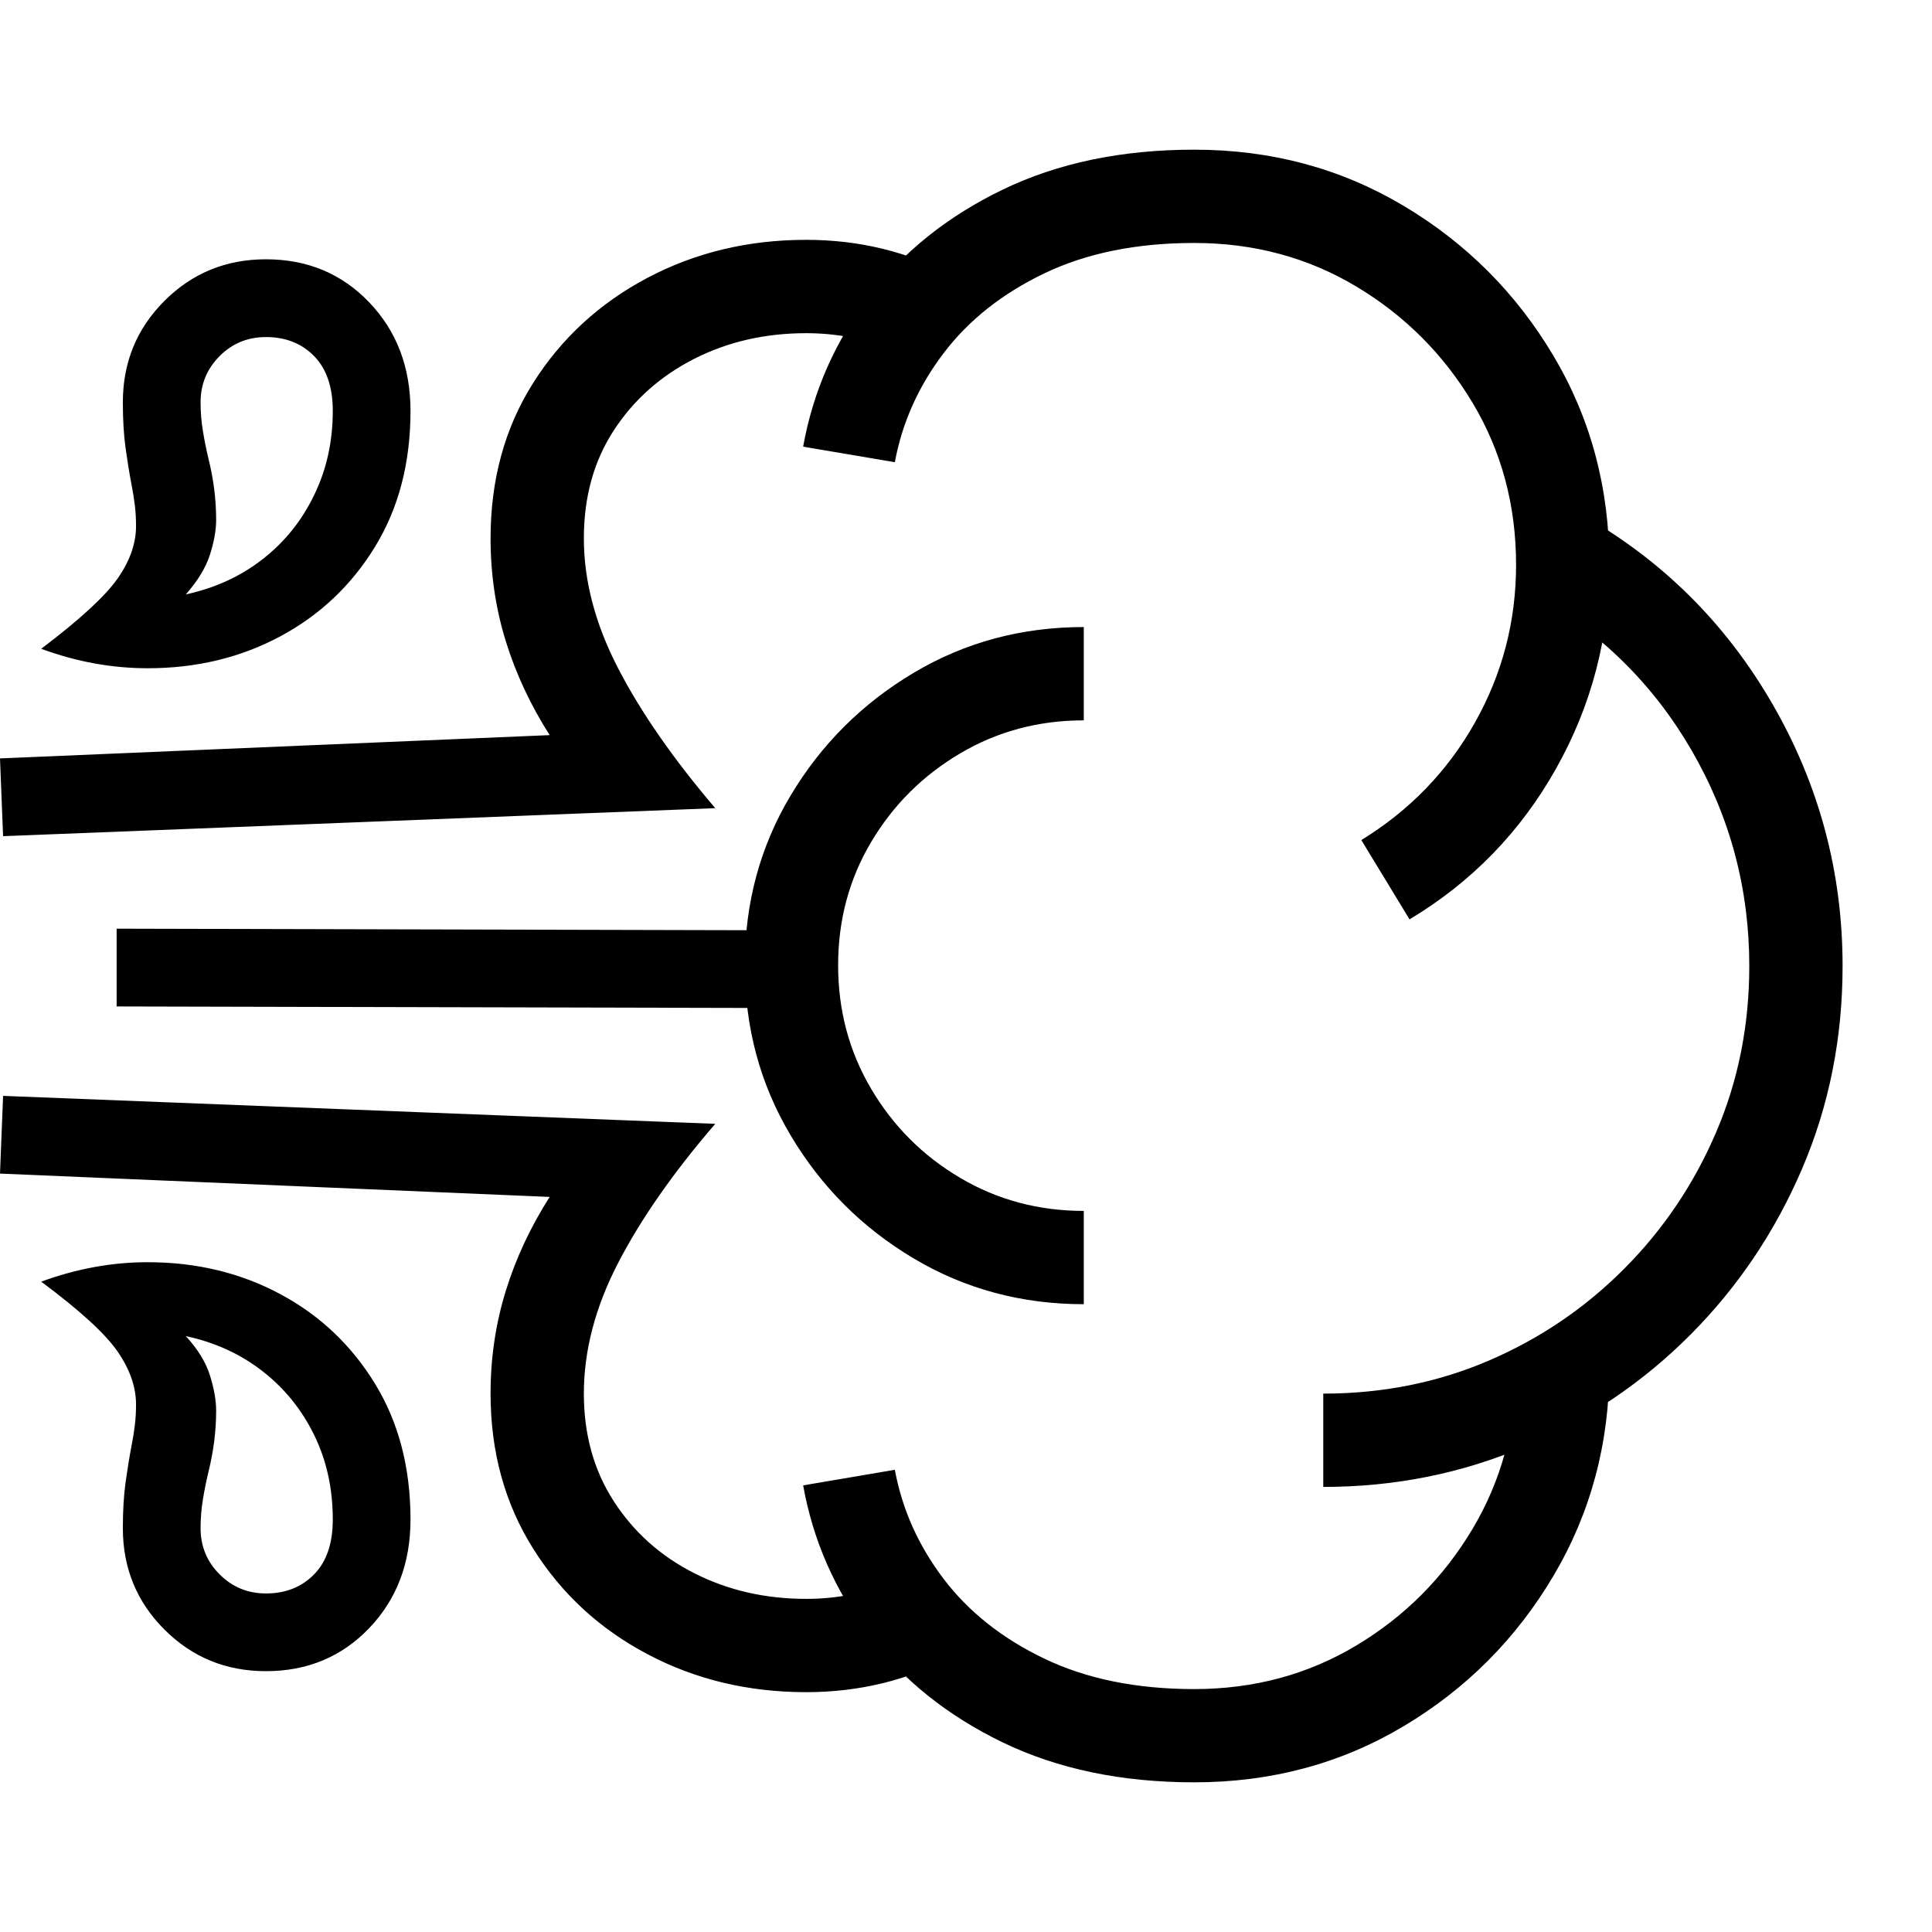 <svg version="1.1" xmlns="http://www.w3.org/2000/svg" width="256" height="256" viewBox="0 0 38.828 32.812">
  <defs>
    <style type="text/css" id="current-color-scheme">.ColorScheme-Highlight { color:#000000; }</style>
  </defs><path class="ColorScheme-Highlight" fill="currentColor" d="M28.328 15.469 L27.359 13.875 C28.328 13.281 29.089 12.495 29.641 11.516 C30.193 10.536 30.469 9.479 30.469 8.344 C30.469 7.146 30.177 6.06 29.594 5.086 C29.01 4.112 28.232 3.333 27.258 2.75 C26.284 2.167 25.198 1.875 24 1.875 C22.844 1.875 21.841 2.078 20.992 2.484 C20.143 2.891 19.466 3.427 18.961 4.094 C18.456 4.76 18.13 5.49 17.984 6.281 L16.141 5.969 C16.339 4.865 16.779 3.862 17.461 2.961 C18.143 2.06 19.039 1.341 20.148 0.805 C21.258 0.268 22.542 -0 24 -0 C25.542 -0 26.943 0.375 28.203 1.125 C29.464 1.875 30.469 2.88 31.219 4.141 C31.969 5.401 32.344 6.802 32.344 8.344 C32.344 9.802 31.987 11.167 31.273 12.438 C30.56 13.708 29.578 14.719 28.328 15.469 Z M5.344 30.578 C4.542 30.578 3.862 30.299 3.305 29.742 C2.747 29.185 2.469 28.505 2.469 27.703 C2.469 27.359 2.487 27.055 2.523 26.789 C2.56 26.523 2.599 26.281 2.641 26.062 C2.672 25.906 2.695 25.76 2.711 25.625 C2.727 25.49 2.734 25.354 2.734 25.219 C2.734 24.865 2.609 24.508 2.359 24.148 C2.109 23.789 1.599 23.323 0.828 22.75 C1.536 22.49 2.25 22.359 2.969 22.359 C3.948 22.359 4.836 22.573 5.633 23 C6.43 23.427 7.065 24.029 7.539 24.805 C8.013 25.581 8.25 26.49 8.25 27.531 C8.25 28.406 7.974 29.133 7.422 29.711 C6.87 30.289 6.177 30.578 5.344 30.578 Z M5.344 29.016 C5.74 29.016 6.062 28.888 6.312 28.633 C6.563 28.378 6.688 28.01 6.688 27.531 C6.688 26.906 6.563 26.339 6.312 25.828 C6.062 25.318 5.716 24.891 5.273 24.547 C4.831 24.203 4.318 23.969 3.734 23.844 C3.974 24.104 4.135 24.367 4.219 24.633 C4.302 24.898 4.344 25.135 4.344 25.344 C4.344 25.75 4.292 26.161 4.188 26.578 C4.146 26.755 4.109 26.937 4.078 27.125 C4.047 27.313 4.031 27.505 4.031 27.703 C4.031 28.068 4.159 28.378 4.414 28.633 C4.669 28.888 4.979 29.016 5.344 29.016 Z M16.203 31 C15.036 31 13.971 30.745 13.008 30.234 C12.044 29.724 11.279 29.016 10.711 28.109 C10.143 27.203 9.859 26.167 9.859 25 C9.859 24.281 9.961 23.594 10.164 22.938 C10.367 22.281 10.661 21.651 11.047 21.047 L0 20.578 L0.062 19.016 L14.375 19.578 C13.531 20.557 12.88 21.49 12.422 22.375 C11.964 23.26 11.734 24.135 11.734 25 C11.734 25.823 11.935 26.544 12.336 27.164 C12.737 27.784 13.276 28.266 13.953 28.609 C14.63 28.953 15.38 29.125 16.203 29.125 C16.943 29.125 17.646 28.958 18.312 28.625 L19.156 30.281 C18.25 30.76 17.266 31 16.203 31 Z M2.344 17.219 L2.344 15.656 L15.469 15.688 L15.469 17.25 Z M24 32.812 C22.542 32.812 21.258 32.544 20.148 32.008 C19.039 31.471 18.143 30.753 17.461 29.852 C16.779 28.951 16.339 27.948 16.141 26.844 L17.984 26.531 C18.13 27.323 18.456 28.052 18.961 28.719 C19.466 29.385 20.143 29.922 20.992 30.328 C21.841 30.734 22.844 30.938 24 30.938 C25.198 30.938 26.284 30.646 27.258 30.062 C28.232 29.479 29.01 28.698 29.594 27.719 C30.177 26.74 30.469 25.656 30.469 24.469 L32.344 24.469 C32.344 26 31.969 27.398 31.219 28.664 C30.469 29.93 29.464 30.937 28.203 31.688 C26.943 32.438 25.542 32.812 24 32.812 Z M2.969 10.422 C2.25 10.422 1.536 10.292 0.828 10.031 C1.599 9.448 2.109 8.979 2.359 8.625 C2.609 8.271 2.734 7.917 2.734 7.562 C2.734 7.427 2.727 7.292 2.711 7.156 C2.695 7.021 2.672 6.875 2.641 6.719 C2.599 6.5 2.56 6.258 2.523 5.992 C2.487 5.727 2.469 5.422 2.469 5.078 C2.469 4.276 2.747 3.596 3.305 3.039 C3.862 2.482 4.542 2.203 5.344 2.203 C6.177 2.203 6.87 2.492 7.422 3.07 C7.974 3.648 8.25 4.375 8.25 5.25 C8.25 6.292 8.013 7.201 7.539 7.977 C7.065 8.753 6.43 9.354 5.633 9.781 C4.836 10.208 3.948 10.422 2.969 10.422 Z M3.734 8.938 C4.318 8.812 4.831 8.578 5.273 8.234 C5.716 7.891 6.062 7.461 6.312 6.945 C6.563 6.43 6.688 5.865 6.688 5.25 C6.688 4.771 6.563 4.404 6.312 4.148 C6.062 3.893 5.74 3.766 5.344 3.766 C4.979 3.766 4.669 3.893 4.414 4.148 C4.159 4.404 4.031 4.714 4.031 5.078 C4.031 5.276 4.047 5.469 4.078 5.656 C4.109 5.844 4.146 6.026 4.188 6.203 C4.292 6.62 4.344 7.031 4.344 7.438 C4.344 7.646 4.302 7.88 4.219 8.141 C4.135 8.401 3.974 8.667 3.734 8.938 Z M0.062 13.797 L0 12.234 L11.047 11.766 C10.661 11.161 10.367 10.531 10.164 9.875 C9.961 9.219 9.859 8.531 9.859 7.812 C9.859 6.635 10.143 5.596 10.711 4.695 C11.279 3.794 12.044 3.089 13.008 2.578 C13.971 2.068 15.036 1.812 16.203 1.812 C17.266 1.812 18.25 2.052 19.156 2.531 L18.312 4.188 C17.646 3.854 16.943 3.688 16.203 3.688 C15.38 3.688 14.63 3.859 13.953 4.203 C13.276 4.547 12.737 5.026 12.336 5.641 C11.935 6.255 11.734 6.979 11.734 7.812 C11.734 8.667 11.964 9.536 12.422 10.422 C12.88 11.307 13.531 12.245 14.375 13.234 Z M21.781 23.203 C20.531 23.203 19.391 22.896 18.359 22.281 C17.328 21.667 16.505 20.844 15.891 19.812 C15.276 18.781 14.969 17.641 14.969 16.391 C14.969 15.141 15.276 14.003 15.891 12.977 C16.505 11.951 17.328 11.13 18.359 10.516 C19.391 9.901 20.531 9.594 21.781 9.594 L21.781 11.469 C20.875 11.469 20.047 11.69 19.297 12.133 C18.547 12.576 17.951 13.169 17.508 13.914 C17.065 14.659 16.844 15.484 16.844 16.391 C16.844 17.297 17.065 18.125 17.508 18.875 C17.951 19.625 18.547 20.221 19.297 20.664 C20.047 21.107 20.875 21.328 21.781 21.328 Z M26.594 26.875 L26.594 25 C27.781 25 28.891 24.779 29.922 24.336 C30.953 23.893 31.862 23.276 32.648 22.484 C33.435 21.693 34.049 20.779 34.492 19.742 C34.935 18.706 35.156 17.594 35.156 16.406 C35.156 14.854 34.771 13.411 34 12.078 C33.229 10.745 32.167 9.698 30.812 8.938 L31.75 7.312 C33.385 8.229 34.674 9.503 35.617 11.133 C36.56 12.763 37.031 14.521 37.031 16.406 C37.031 17.854 36.76 19.211 36.219 20.477 C35.677 21.742 34.93 22.854 33.977 23.812 C33.023 24.771 31.914 25.521 30.648 26.062 C29.383 26.604 28.031 26.875 26.594 26.875 Z M38.828 27.344" /></svg>